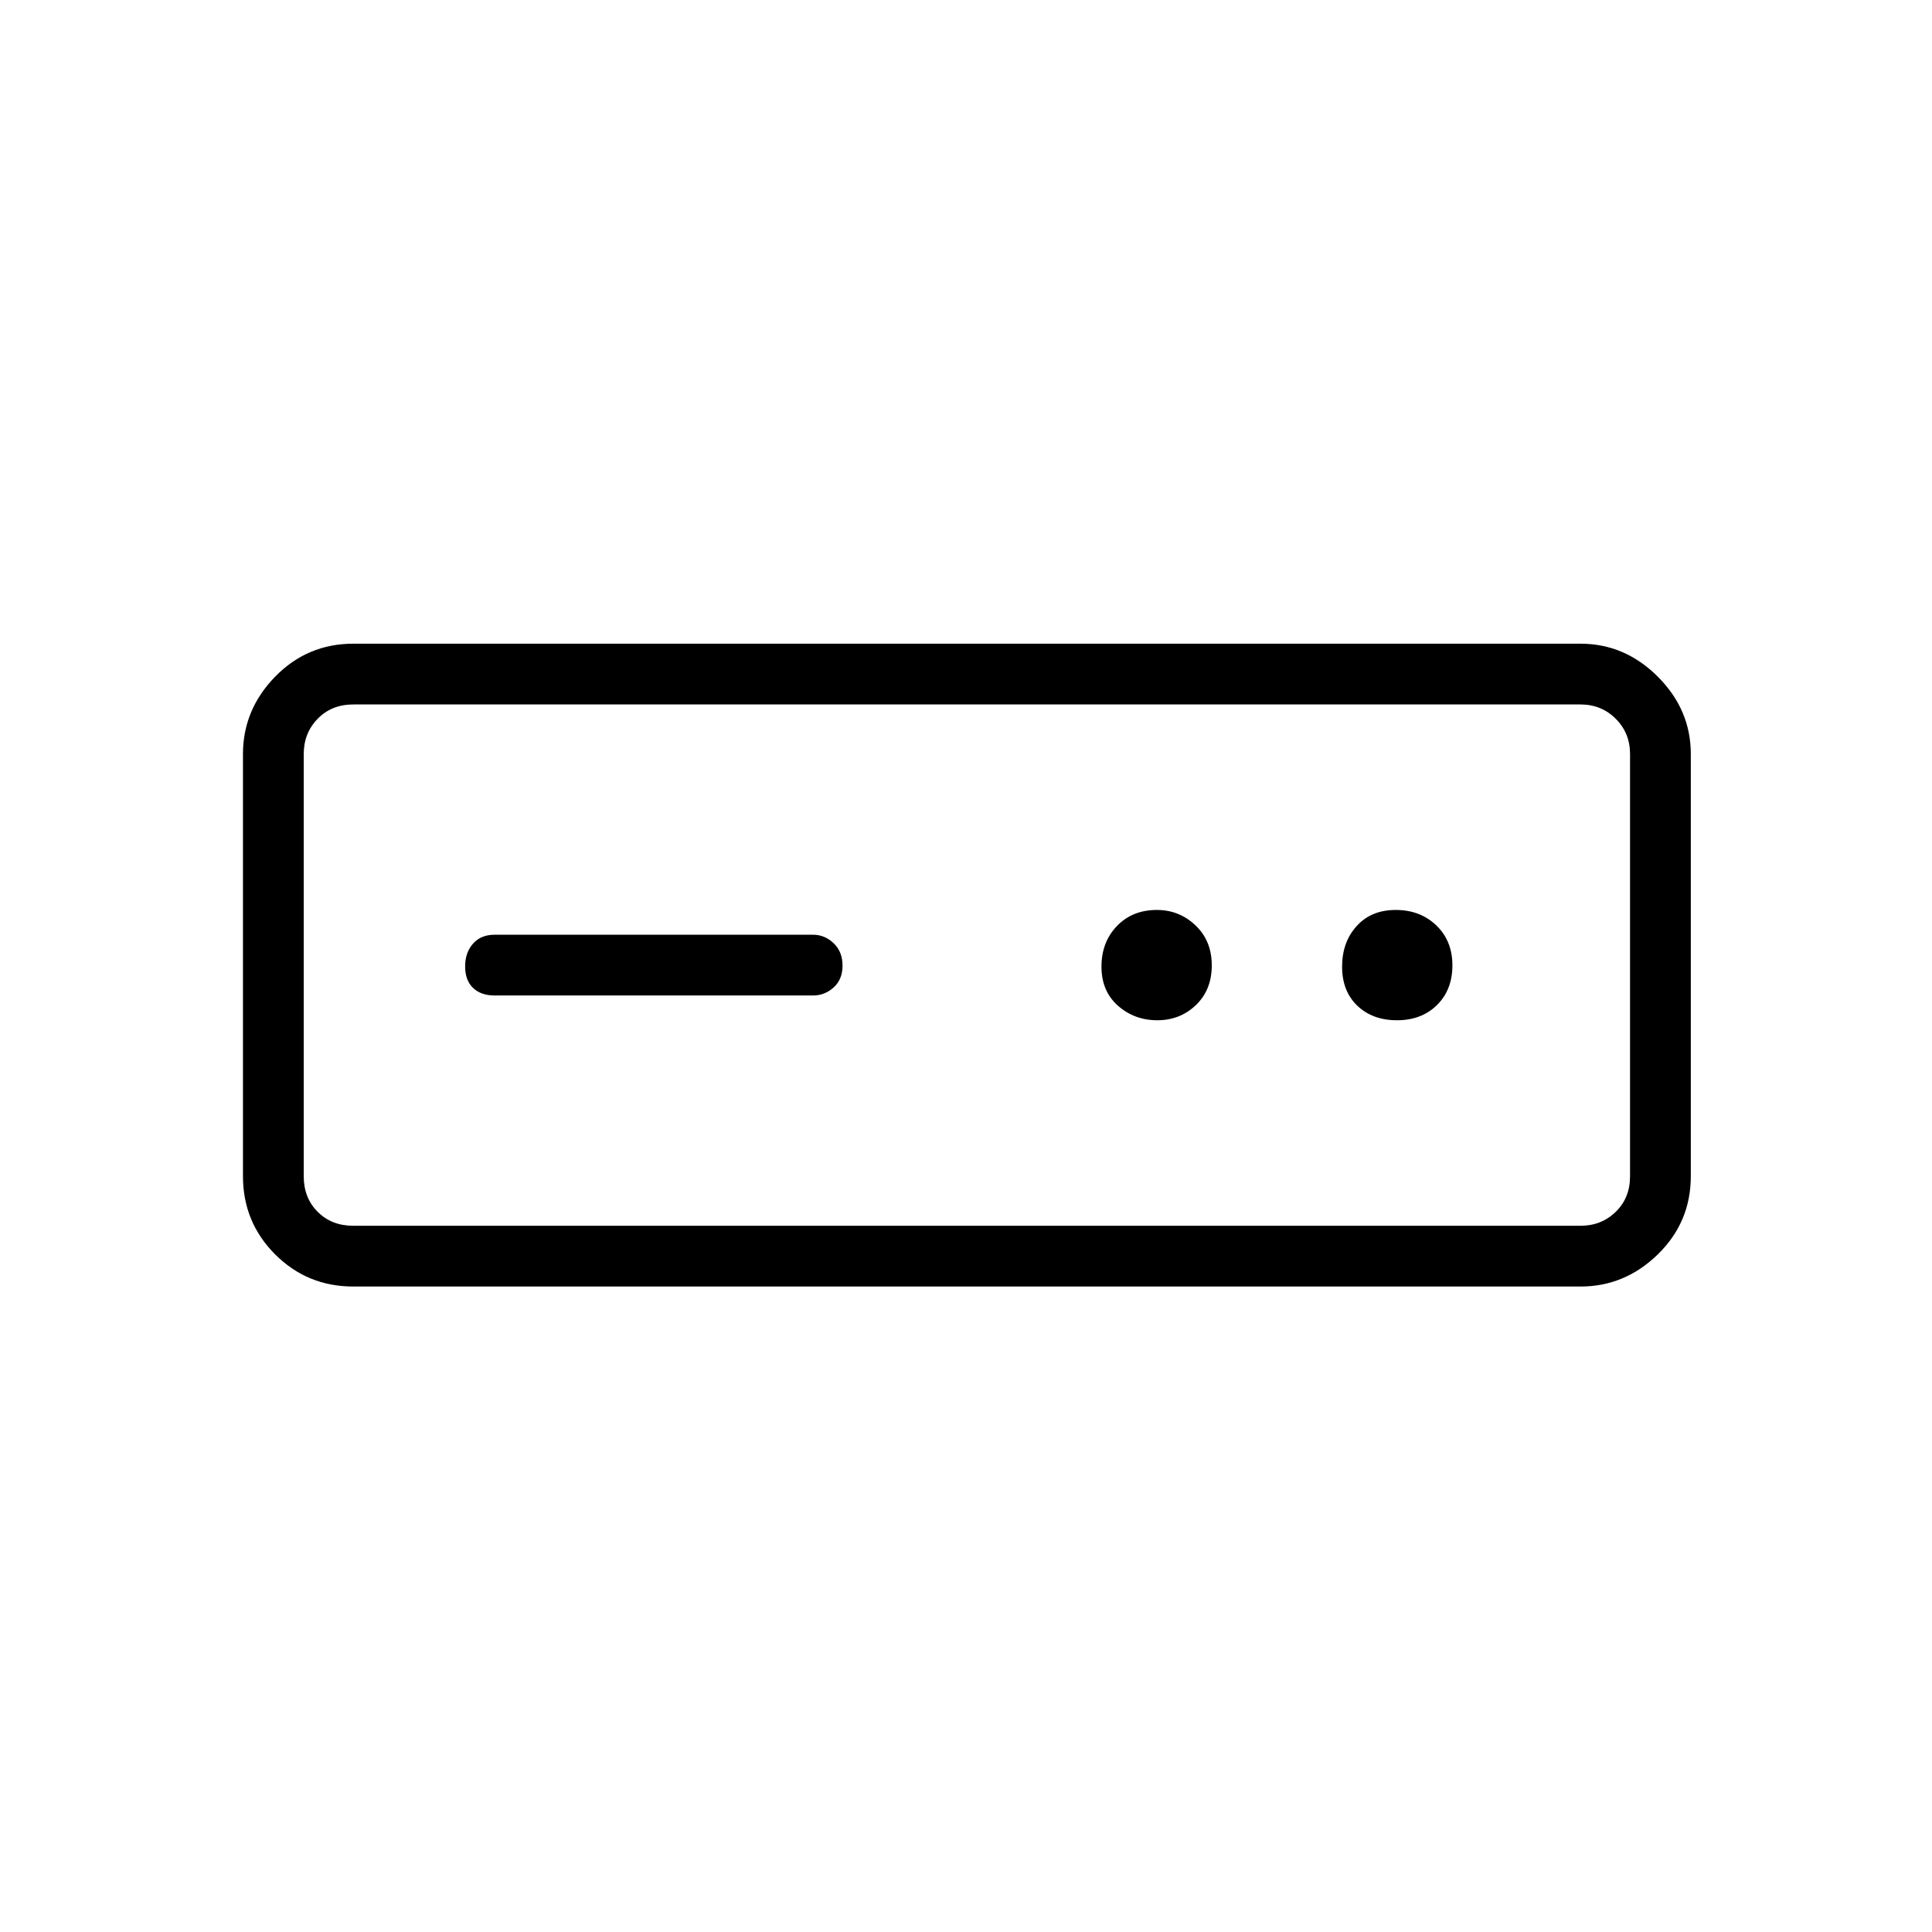 <svg xmlns="http://www.w3.org/2000/svg" height="48" viewBox="0 -960 960 960" width="48"><path d="M175.54-320.73q-22.84 0-38.83-15.98-15.98-15.99-15.98-38.83v-209.81q0-22.01 15.98-38.41 15.99-16.39 38.83-16.39h609.81q22.01 0 38.41 16.39 16.39 16.4 16.39 38.41v209.81q0 22.84-16.39 38.83-16.4 15.98-38.41 15.98H175.54Zm0-30.19h609.81q10.38 0 17.5-6.93 7.11-6.92 7.11-17.69v-209.81q0-10.38-7.11-17.5-7.12-7.11-17.5-7.11H175.54q-10.77 0-17.69 7.11-6.93 7.12-6.93 17.5v209.81q0 10.77 6.93 17.69 6.92 6.93 17.69 6.93Zm70.23-114.43H404q5.79 0 10.22-3.98 4.43-3.99 4.43-10.89t-4.43-11.11q-4.43-4.21-10.22-4.21H245.77q-6.81 0-10.73 4.43-3.92 4.43-3.92 11.33t3.92 10.66q3.92 3.77 10.73 3.77Zm329.27 12.31q11.34 0 19.21-7.55 7.87-7.56 7.87-19.73 0-12.18-8.07-19.85-8.06-7.68-19.22-7.68-12.18 0-19.85 8-7.67 8-7.67 20.17 0 12.18 8.19 19.41t19.54 7.23Zm119.13 0q12.18 0 19.85-7.55 7.67-7.56 7.67-19.73 0-12.18-7.99-19.85-8-7.68-20.18-7.68-12.17 0-19.4 8-7.24 8-7.24 20.17 0 12.18 7.56 19.41 7.55 7.23 19.73 7.23ZM150.92-350.92v-259.04 259.04Z"/></svg>